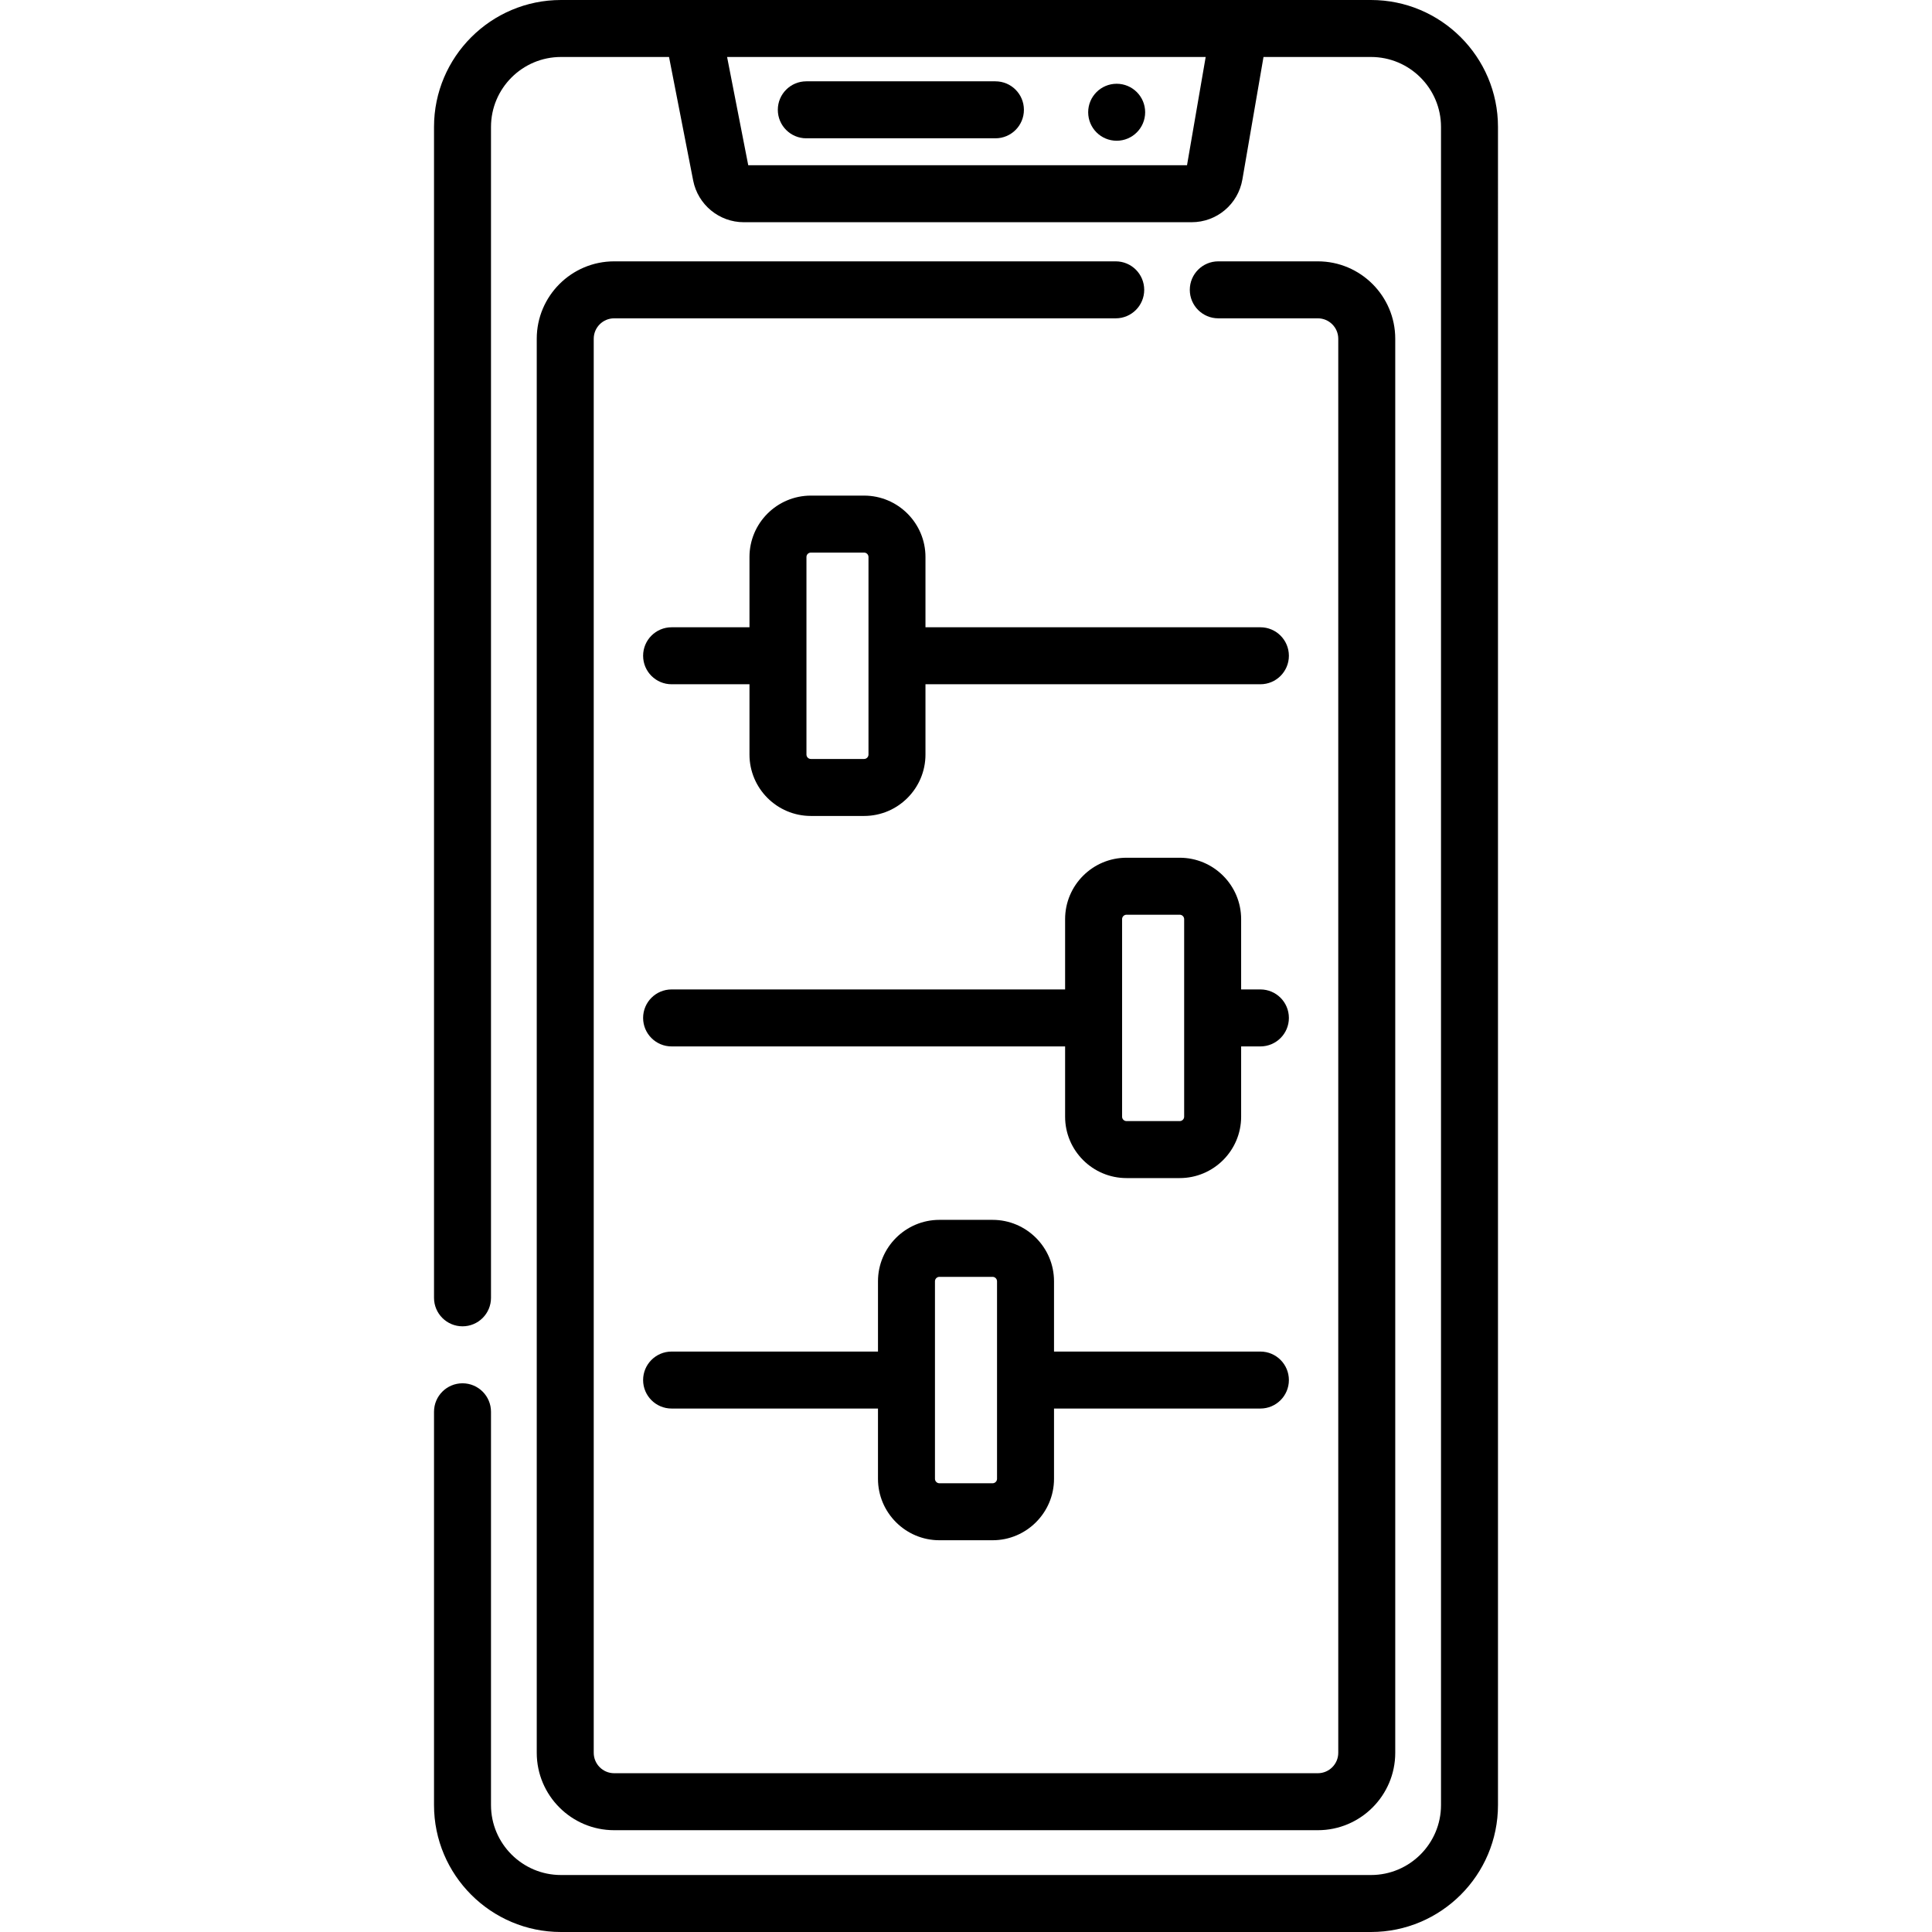 <?xml version="1.0" encoding="iso-8859-1"?>
<!-- Generator: Adobe Illustrator 19.0.0, SVG Export Plug-In . SVG Version: 6.00 Build 0)  -->
<svg version="1.1" id="Layer_1" xmlns="http://www.w3.org/2000/svg" xmlns:xlink="http://www.w3.org/1999/xlink" x="0px" y="0px"
	 viewBox="0 0 508.6 508.6" style="enable-background:new 0 0 508.6 508.6;" xml:space="preserve">
<g>
	<path d="M360.915,0c-18.731,0-193.692,0-213.24,0c-18.428,0-33.42,14.992-33.42,33.42v308.233c0,4.143,3.358,7.5,7.5,7.5
		s7.5-3.357,7.5-7.5V33.42c0-10.157,8.263-18.42,18.42-18.42h28.448l6.357,32.536c1.248,6.353,6.85,10.964,13.319,10.964h117.89
		c6.626,0,12.25-4.74,13.371-11.266L332.618,15h28.297c10.162,0,18.43,8.263,18.43,18.42v441.76c0,10.157-8.268,18.42-18.43,18.42
		h-213.24c-10.157,0-18.42-8.263-18.42-18.42V371.653c0-4.143-3.358-7.5-7.5-7.5s-7.5,3.357-7.5,7.5V475.18
		c0,18.428,14.992,33.42,33.42,33.42h213.24c18.433,0,33.43-14.992,33.43-33.42V33.42C394.345,14.992,379.348,0,360.915,0z
		 M312.483,43.5H196.976L191.407,15c17.533,0,113.548,0,125.989,0L312.483,43.5z"/>
	<path d="M293.715,68.8H161.677c-11.236,0-20.377,9.142-20.377,20.378v372.244c0,11.236,9.141,20.378,20.377,20.378h185.245
		c11.236,0,20.377-9.142,20.377-20.378V89.178c0-11.236-9.141-20.378-20.377-20.378h-26.207c-4.142,0-7.5,3.357-7.5,7.5
		s3.358,7.5,7.5,7.5h26.207c2.965,0,5.377,2.412,5.377,5.378v372.244c0,2.966-2.412,5.378-5.377,5.378H161.677
		c-2.965,0-5.377-2.412-5.377-5.378V89.178c0-2.966,2.412-5.378,5.377-5.378h132.038c4.142,0,7.5-3.357,7.5-7.5
		S297.857,68.8,293.715,68.8z"/>
	<circle cx="293.963" cy="29.55" r="7.5"/>
	<path d="M212.262,36.409h49.784c4.142,0,7.5-3.357,7.5-7.5s-3.358-7.5-7.5-7.5h-49.784c-4.142,0-7.5,3.357-7.5,7.5
		S208.12,36.409,212.262,36.409z"/>
	<path d="M331.8,165.13h-88.17v-18.5c0-8.91-7.25-16.16-16.16-16.16h-14c-8.92,0-16.17,7.25-16.17,16.16v18.5h-20.5
		c-4.14,0-7.5,3.36-7.5,7.5c0,4.15,3.36,7.5,7.5,7.5h20.5v18.5c0,8.92,7.25,16.17,16.17,16.17h14c8.91,0,16.16-7.25,16.16-16.17
		v-18.5h88.17c4.14,0,7.5-3.35,7.5-7.5C339.3,168.49,335.94,165.13,331.8,165.13z M228.63,198.63c0,0.65-0.52,1.17-1.16,1.17h-14
		c-0.65,0-1.17-0.52-1.17-1.17c0-15.267,0-34.429,0-52c0-0.64,0.52-1.16,1.17-1.16h14c0.64,0,1.16,0.52,1.16,1.16
		C228.63,161.897,228.63,181.059,228.63,198.63z"/>
	<path d="M331.8,260.47h-5.07v-18.5c0-8.92-7.26-16.17-16.17-16.17h-14c-8.92,0-16.17,7.25-16.17,16.17v18.5H176.8
		c-4.14,0-7.5,3.35-7.5,7.5c0,4.14,3.36,7.5,7.5,7.5h103.59v18.5c0,8.91,7.25,16.16,16.17,16.16h14c8.91,0,16.17-7.25,16.17-16.16
		v-18.5h5.07c4.14,0,7.5-3.36,7.5-7.5C339.3,263.82,335.94,260.47,331.8,260.47z M311.73,293.97c0,0.64-0.53,1.16-1.17,1.16h-14
		c-0.64,0-1.17-0.52-1.17-1.16c0-10.734,0-41.261,0-52c0-0.65,0.53-1.17,1.17-1.17h14c0.64,0,1.17,0.52,1.17,1.17
		C311.73,257.237,311.73,276.399,311.73,293.97z"/>
	<path d="M247.3,405.47h14c8.91,0,16.17-7.26,16.17-16.17v-18.5h54.33c4.14,0,7.5-3.36,7.5-7.5s-3.36-7.5-7.5-7.5h-54.33v-18.5
		c0-8.91-7.26-16.17-16.17-16.17h-14c-8.91,0-16.17,7.26-16.17,16.17v18.5H176.8c-4.14,0-7.5,3.36-7.5,7.5s3.36,7.5,7.5,7.5h54.33
		v18.5C231.13,398.21,238.39,405.47,247.3,405.47z M246.13,337.3c0-0.64,0.53-1.17,1.17-1.17h14c0.64,0,1.17,0.53,1.17,1.17
		c0,15.267,0,34.429,0,52c0,0.64-0.53,1.17-1.17,1.17h-14c-0.64,0-1.17-0.53-1.17-1.17C246.13,378.565,246.13,348.039,246.13,337.3z
		"/>
</g>
<g>
</g>
<g>
</g>
<g>
</g>
<g>
</g>
<g>
</g>
<g>
</g>
<g>
</g>
<g>
</g>
<g>
</g>
<g>
</g>
<g>
</g>
<g>
</g>
<g>
</g>
<g>
</g>
<g>
</g>
</svg>
